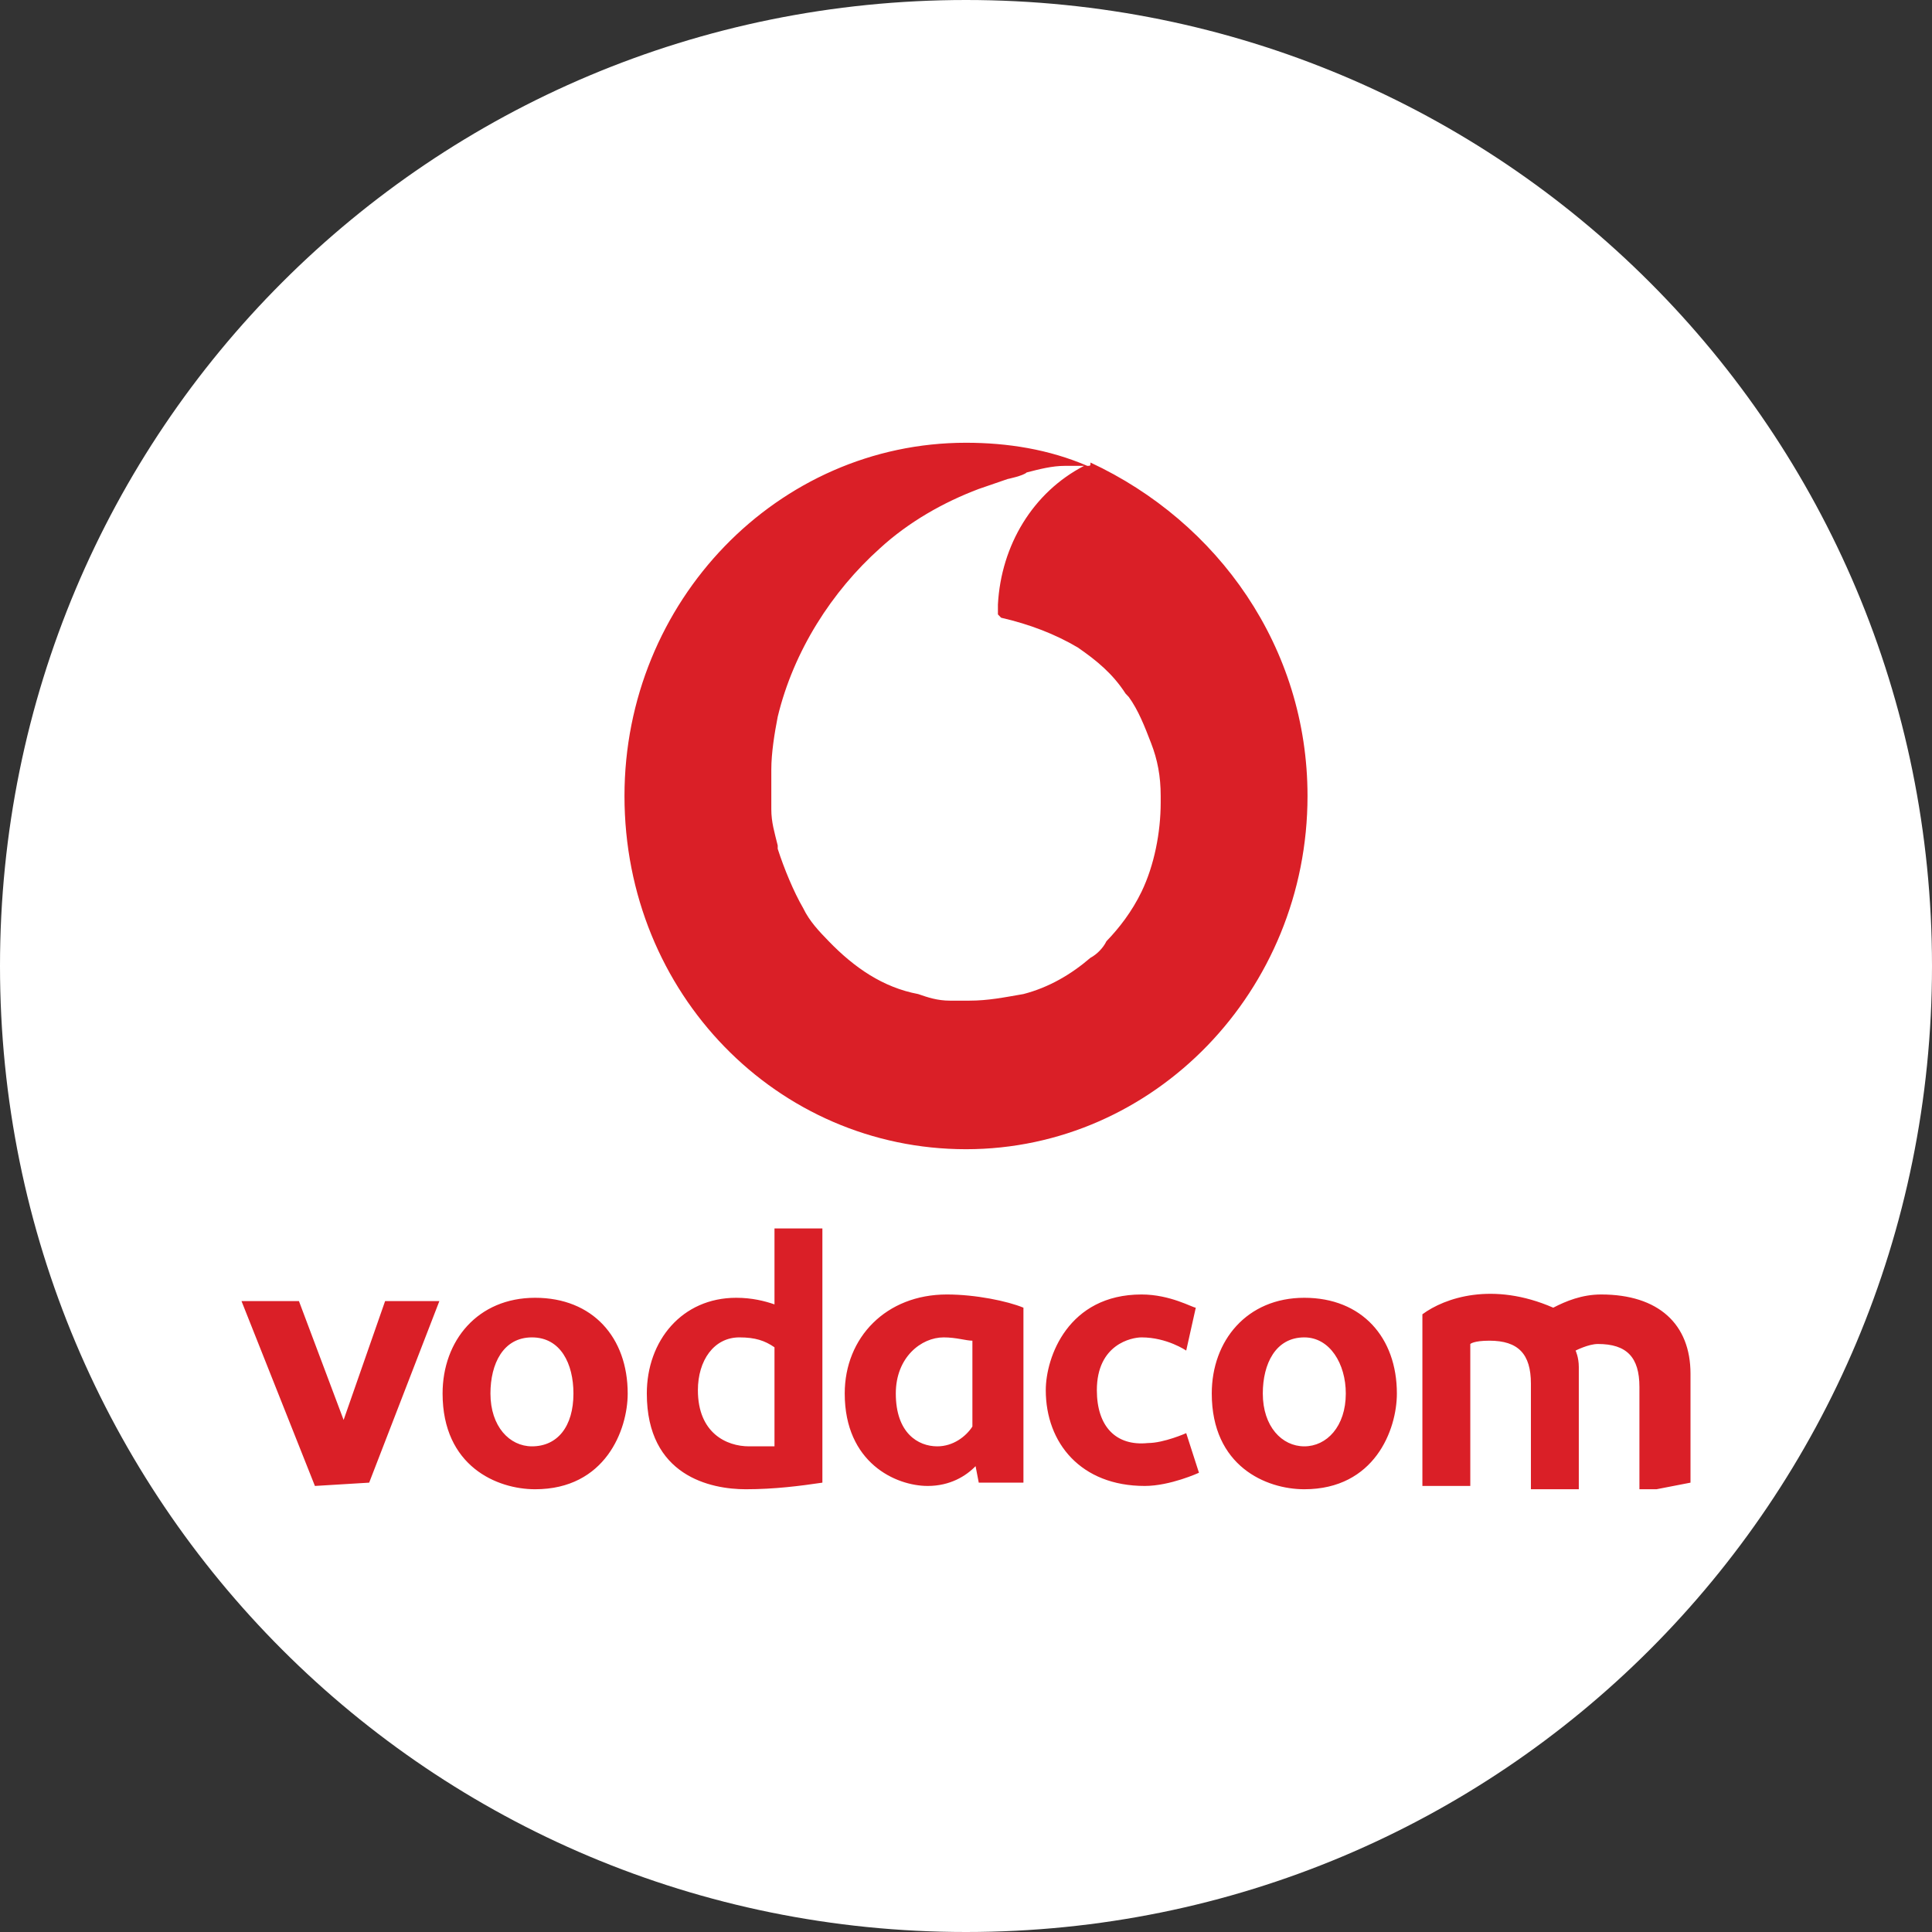 <svg width="48" height="48" viewBox="0 0 48 48" fill="none" xmlns="http://www.w3.org/2000/svg">
<rect x="0" y="0" width="48" height="48" fill="#333333" stroke="none"/>
<path d="M24 48C10.7 48 0 37.3 0 24C0 10.7 10.7 0 24 0C37.3 0 48 10.7 48 24C48 37.3 37.3 48 24 48Z" fill="white"/>
<g clip-path="url(#clip0)">
<path d="M42 36.836V34.129C42 32.899 41.207 32.161 39.78 32.161C39.304 32.161 38.907 32.325 38.59 32.489C37.084 31.833 35.894 32.243 35.339 32.653V36.918H36.529V33.391C36.529 33.391 36.608 33.309 37.004 33.309C37.718 33.309 38.035 33.637 38.035 34.375V37H39.225V33.965C39.225 33.719 39.145 33.555 39.145 33.555C39.145 33.555 39.463 33.391 39.7 33.391C40.414 33.391 40.731 33.719 40.731 34.457V37.082L42 36.836ZM34.705 34.621C34.705 33.227 33.833 32.243 32.405 32.243C30.978 32.243 30.106 33.309 30.106 34.621C30.106 36.426 31.454 37 32.405 37C34.15 37 34.705 35.524 34.705 34.621ZM33.436 34.621C33.436 35.442 32.96 35.934 32.405 35.934C31.85 35.934 31.374 35.442 31.374 34.621C31.374 33.883 31.692 33.227 32.405 33.227C33.04 33.227 33.436 33.883 33.436 34.621ZM27.251 34.539C27.251 33.391 28.123 33.227 28.361 33.227C28.996 33.227 29.471 33.555 29.471 33.555L29.709 32.489C29.63 32.489 29.075 32.161 28.361 32.161C26.537 32.161 25.982 33.719 25.982 34.539C25.982 35.852 26.855 36.918 28.441 36.918C29.075 36.918 29.788 36.59 29.788 36.59L29.471 35.606C29.471 35.606 28.916 35.852 28.52 35.852C27.727 35.934 27.251 35.442 27.251 34.539ZM24.317 36.836H25.427V32.489C25.031 32.325 24.238 32.161 23.524 32.161C22.018 32.161 20.987 33.227 20.987 34.621C20.987 36.344 22.256 36.918 23.049 36.918C23.604 36.918 24 36.672 24.238 36.426L24.317 36.836ZM24.159 35.442C24 35.688 23.683 35.934 23.286 35.934C22.811 35.934 22.256 35.606 22.256 34.621C22.256 33.719 22.89 33.227 23.445 33.227C23.762 33.227 24 33.309 24.159 33.309V35.442ZM18.529 37C19.242 37 19.877 36.918 20.432 36.836V30.52H19.242V32.407C19.004 32.325 18.687 32.243 18.291 32.243C16.943 32.243 16.07 33.309 16.07 34.621C16.07 36.672 17.656 37 18.529 37ZM18.608 35.934C18.053 35.934 17.339 35.606 17.339 34.539C17.339 33.801 17.736 33.227 18.37 33.227C18.767 33.227 19.004 33.309 19.242 33.473V35.934C19.084 35.934 18.846 35.934 18.608 35.934ZM15.595 34.621C15.595 33.227 14.723 32.243 13.295 32.243C11.868 32.243 10.996 33.309 10.996 34.621C10.996 36.426 12.344 37 13.295 37C15.04 37 15.595 35.524 15.595 34.621ZM14.247 34.621C14.247 35.442 13.85 35.934 13.216 35.934C12.661 35.934 12.185 35.442 12.185 34.621C12.185 33.883 12.502 33.227 13.216 33.227C13.93 33.227 14.247 33.883 14.247 34.621ZM9.172 36.836L10.916 32.325H9.568L8.537 35.278L7.427 32.325H6L7.824 36.918L9.172 36.836Z" fill="#DA1F27"/>
<path d="M32.485 19.776C32.485 24.615 28.678 28.552 24 28.552C19.322 28.552 15.515 24.697 15.515 19.776C15.515 14.937 19.322 11 24 11C25.031 11 26.062 11.164 27.013 11.574C26.934 11.574 26.855 11.574 26.775 11.574C26.696 11.574 26.537 11.574 26.458 11.574C26.141 11.574 25.824 11.656 25.507 11.738C25.427 11.82 25.031 11.902 25.031 11.902C24.793 11.984 24.555 12.066 24.317 12.148C23.445 12.476 22.573 12.969 21.859 13.625C20.67 14.691 19.718 16.167 19.322 17.808C19.242 18.218 19.163 18.71 19.163 19.12V19.202V19.448C19.163 19.694 19.163 19.94 19.163 20.104C19.163 20.432 19.242 20.678 19.322 21.006V21.088C19.48 21.58 19.718 22.155 19.956 22.565C20.114 22.893 20.352 23.139 20.59 23.385C21.225 24.041 21.938 24.533 22.811 24.697C23.049 24.779 23.286 24.861 23.604 24.861C23.762 24.861 23.921 24.861 24.079 24.861C24.555 24.861 24.951 24.779 25.427 24.697C26.062 24.533 26.617 24.205 27.093 23.795C27.251 23.713 27.41 23.549 27.489 23.385C27.806 23.057 28.123 22.647 28.361 22.155C28.678 21.498 28.837 20.678 28.837 19.94V19.776C28.837 19.284 28.758 18.874 28.599 18.464C28.441 18.054 28.282 17.643 28.044 17.316L27.965 17.233C27.648 16.741 27.251 16.413 26.775 16.085C26.22 15.757 25.586 15.511 24.872 15.347L24.793 15.265V15.101V15.019C24.872 13.543 25.665 12.23 26.934 11.574C26.934 11.574 26.934 11.574 27.013 11.574C27.093 11.574 27.093 11.574 27.093 11.492C30.264 12.969 32.485 16.085 32.485 19.776Z" fill="#DA1F27"/>
</g>
<defs>
<clipPath id="clip0">
<rect width="36" height="26" fill="white" transform="translate(6 11)"/>
</clipPath>
</defs>
</svg>
